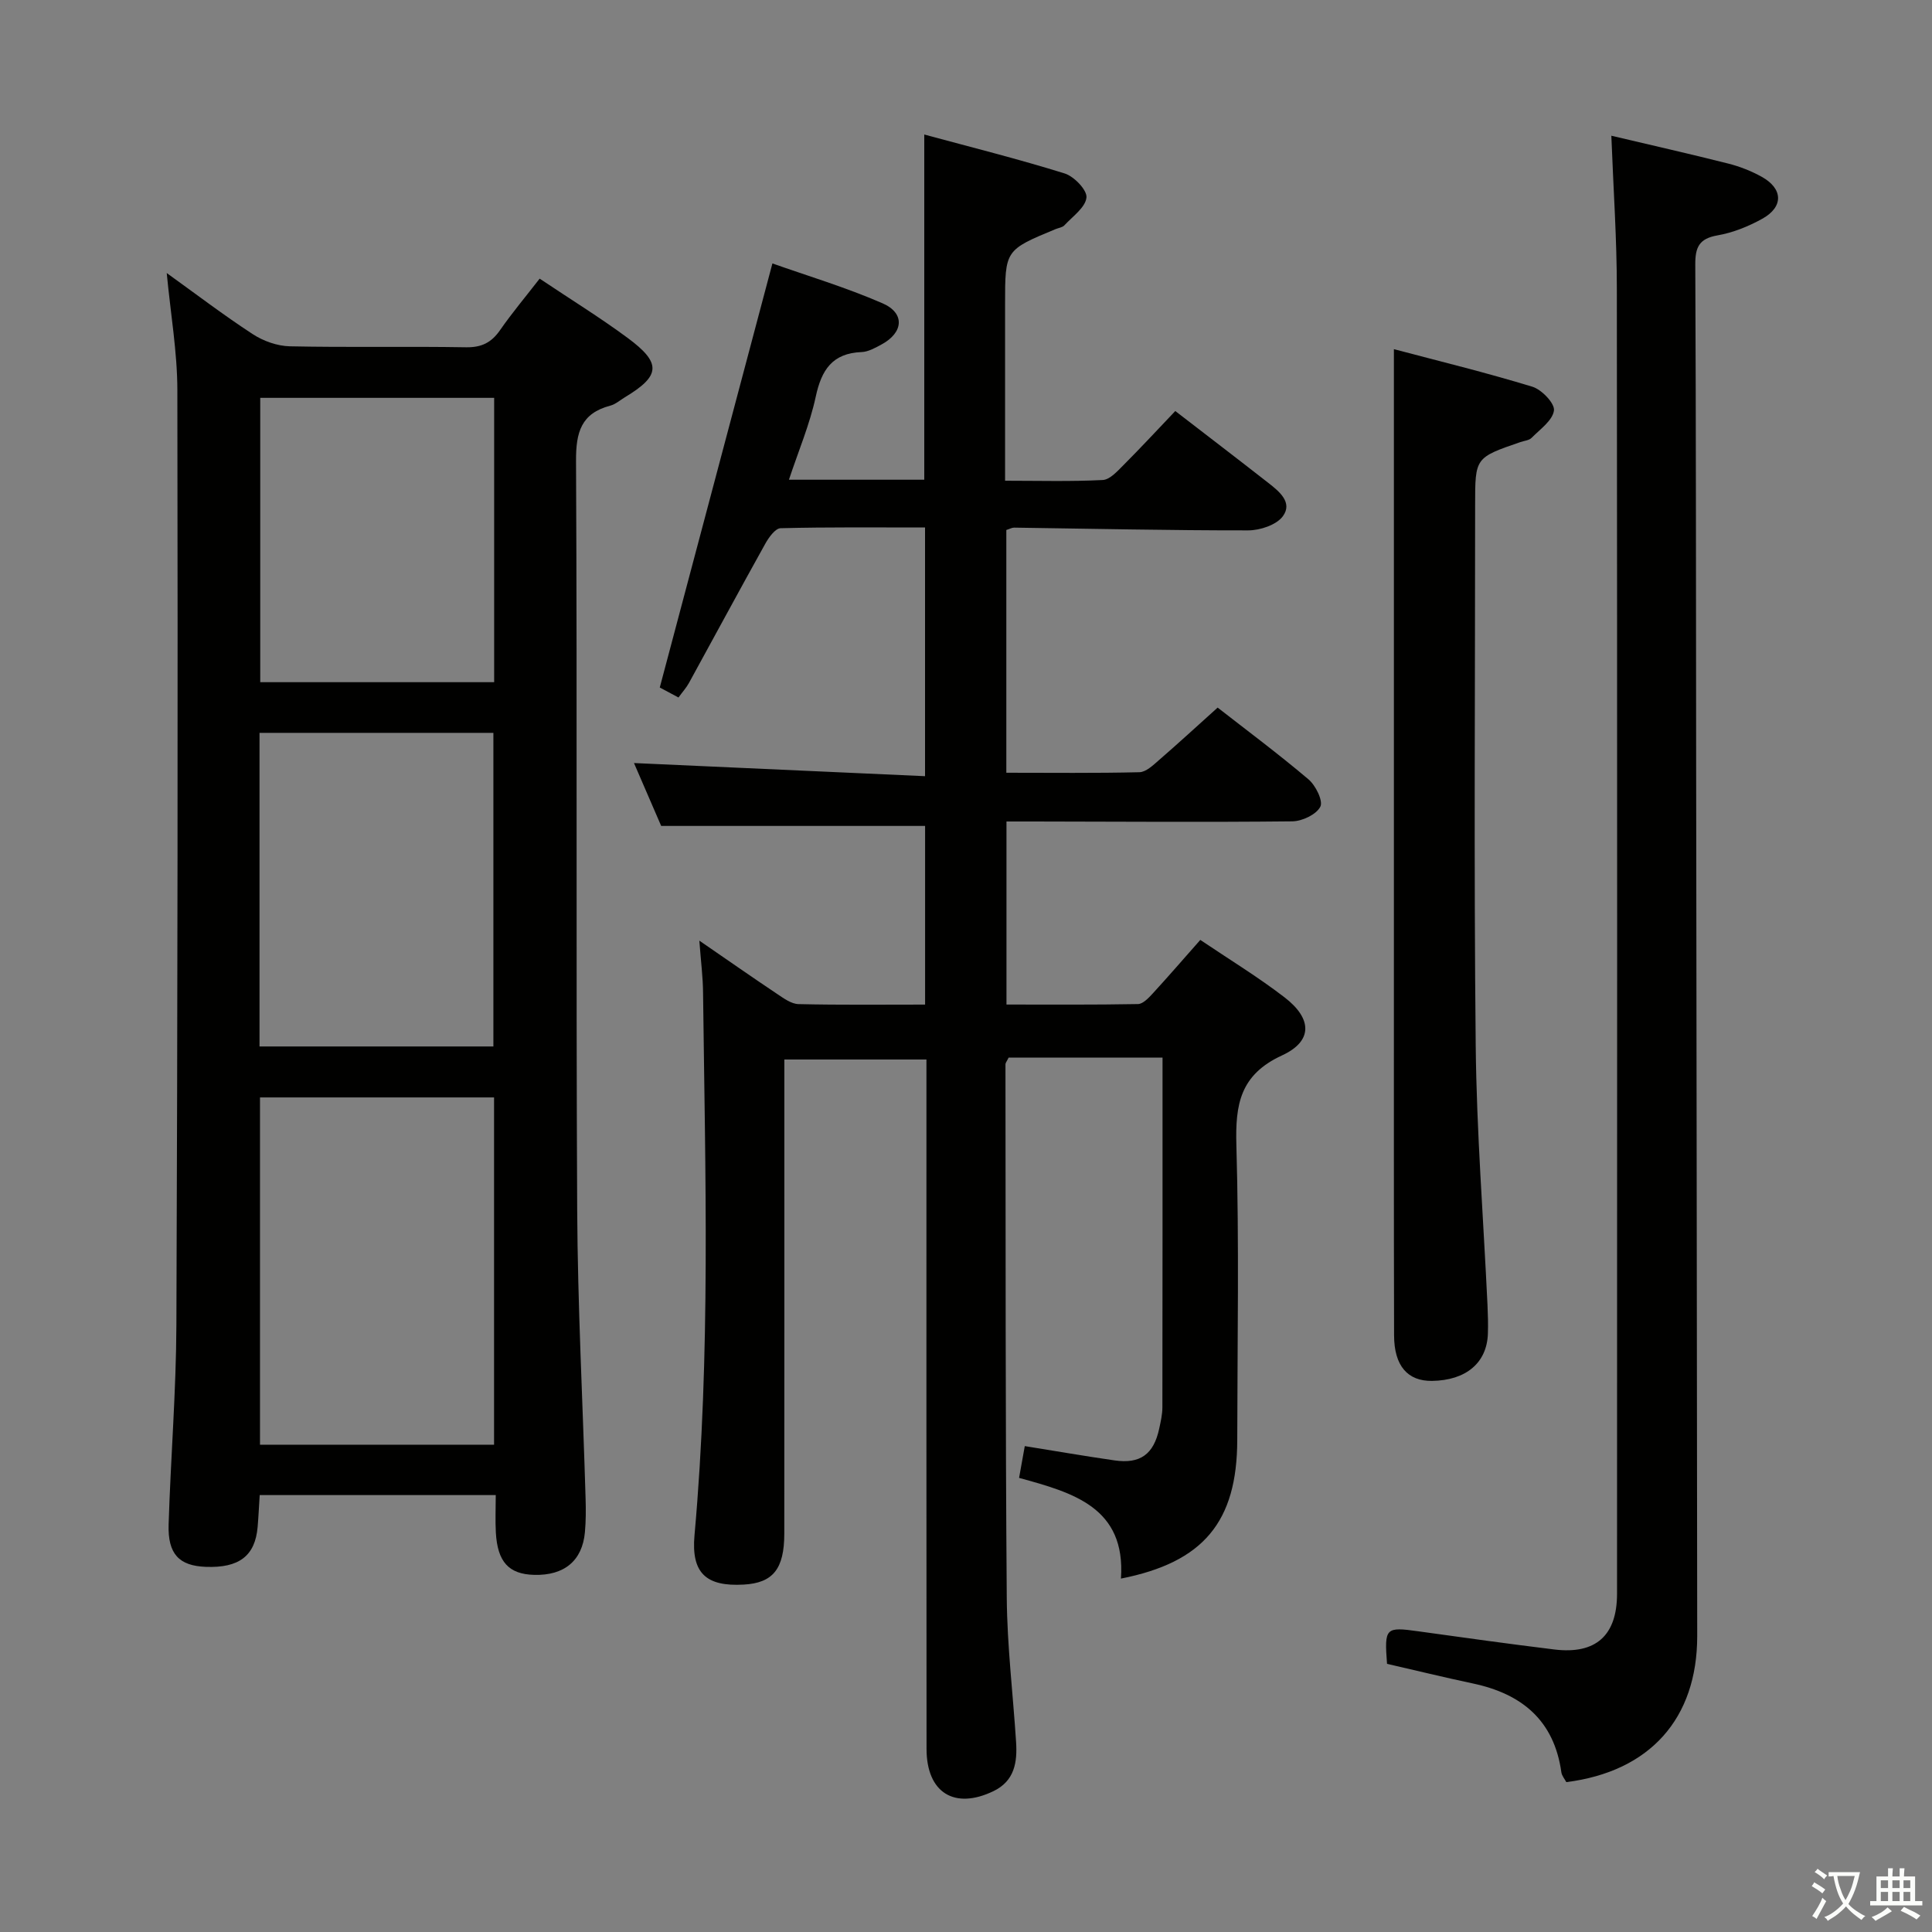 <svg enable-background="new 0 0 400 400" viewBox="0 0 400 400" xmlns="http://www.w3.org/2000/svg"><rect x="0" y="0" width="400" height="400" fill="#808080" stroke="none"/><path d="m377.9 391.2c-.2.3-.4.5-.6.8-.7-.6-1.4-1-2.2-1.5.2-.3.4-.5.5-.8.6.4 1.4.8 2.3 1.5zm-1.8 6.1c-.2-.2-.5-.4-.9-.6.4-.6.8-1.2 1.2-1.9s.7-1.3.9-1.9c.3.3.5.5.8.7-.7 1.3-1.4 2.6-2 3.7zm2.2-9c-.3.3-.5.5-.6.8-.6-.6-1.3-1.1-2-1.5.3-.3.5-.5.6-.7.6.5 1.3.9 2 1.4zm.3.2v-.9h2 4.5c-.3 1.3-.6 2.5-1 3.6s-.9 2.1-1.4 3c.4.5 1 1 1.6 1.4s1.2.8 1.9 1.1c-.3.2-.5.4-.8.8-.4-.3-1-.7-1.6-1.2s-1.2-1.1-1.6-1.6c-.5.6-1.1 1.1-1.7 1.6s-1.4.9-2.1 1.4c-.1-.3-.3-.5-.7-.8.6-.2 1.2-.5 1.9-1s1.4-1.1 2-1.8c-.5-.8-.9-1.6-1.2-2.5s-.6-2-.8-3.2c-.4.1-.7.1-1 .1zm2.5 2.7c.3 1 .7 1.7 1 2.2.3-.5.6-1.1 1-2s.6-1.9.9-3h-3.2-.4c.1.9.3 1.8.7 2.8z" fill="#fbfcfa"/><path d="m396.5 388.5v1.5 3.6h1.5v.9c-.4 0-1 0-1.7 0h-7.9c-.5 0-.9 0-1.2 0v-.9h1.3v-3.5c0-.7 0-1.2 0-1.6h2.4c0-.8 0-1.4 0-1.7h1c0 .3-.1.8-.1 1.7h1.5c0-.8 0-1.4 0-1.7h1c0 .3-.1.9-.1 1.7zm-8.2 9.2c-.2-.3-.5-.5-.8-.8.8-.3 1.4-.6 1.9-.9s1-.7 1.4-1.1c.3.3.6.5.9.8-1.6 1-2.8 1.6-3.4 2zm2.6-6.8v-1.6h-1.5v1.6zm0 2.7v-1.9h-1.5v1.9zm2.4-2.7v-1.6h-1.5v1.6zm0 2.7v-1.9h-1.5v1.9zm.2 2 .7-.8c.4.2.9.5 1.6.8s1.3.7 1.8 1c-.3.3-.5.5-.8.8-.4-.3-1.5-1-3.3-1.8zm2-4.7v-1.6h-1.4v1.6zm0 2.7v-1.9h-1.4v1.9z" fill="#fbfcfa"/><g fill="#010100"><path d="m144.79 194.75c6.07 4.17 11.08 7.68 16.16 11.07 1.34.9 2.9 2.04 4.39 2.07 8.63.2 17.26.1 26.19.1 0-12.68 0-24.93 0-36.99-17.97 0-35.83 0-54.64 0-1.6-3.7-3.68-8.51-5.63-13.02 20.01.9 39.95 1.8 60.26 2.72 0-17.66 0-34.23 0-51.49-10.05 0-19.99-.1-29.91.15-1.09.03-2.44 1.9-3.16 3.2-5.34 9.58-10.53 19.23-15.81 28.84-.54.99-1.33 1.85-2.17 3.01-1.73-.92-3.3-1.77-3.87-2.07 7.77-29.25 15.41-58.01 23.32-87.8 7.12 2.53 15.17 4.93 22.81 8.26 4.68 2.04 4.33 6.06-.21 8.51-1.3.7-2.74 1.53-4.14 1.58-6.06.24-8.3 3.7-9.49 9.24-1.23 5.72-3.57 11.21-5.55 17.19h28.02c0-23.66 0-47.04 0-71.47 9.77 2.65 19.5 5.08 29.06 8.06 1.96.61 4.68 3.45 4.52 4.99-.22 2.06-2.87 3.91-4.57 5.75-.41.44-1.2.53-1.81.78-10.47 4.34-10.47 4.34-10.47 15.55v36.55c6.99 0 13.62.19 20.22-.15 1.49-.08 3.04-1.83 4.29-3.08 3.63-3.64 7.12-7.41 10.73-11.2 6.61 5.1 12.95 9.94 19.24 14.86 2.26 1.76 5.12 4.06 3.04 6.91-1.32 1.81-4.72 2.94-7.2 2.94-16.15.02-32.29-.35-48.44-.57-.46-.01-.92.27-1.62.49v50.26c9.31 0 18.43.11 27.54-.11 1.37-.03 2.83-1.43 4.02-2.47 4.02-3.48 7.94-7.09 12.19-10.91 5.83 4.55 12.48 9.5 18.8 14.85 1.49 1.26 3.08 4.47 2.46 5.67-.83 1.62-3.75 3-5.79 3.03-17.83.19-35.66.06-53.49.03-1.8 0-3.59 0-5.7 0v37.9c9.05 0 18.15.07 27.23-.1 1.04-.02 2.21-1.28 3.06-2.2 3.26-3.55 6.4-7.19 9.84-11.08 5.96 4.02 11.93 7.65 17.44 11.89 5.75 4.42 5.88 9.07-.52 12.02-8.7 4.01-9.69 10.15-9.45 18.59.58 20.32.21 40.66.18 60.99-.02 16.97-6.98 25.37-24.08 28.74 1.03-14.78-9.96-17.79-21.09-20.85.41-2.3.78-4.36 1.18-6.58 6.28 1.01 12.42 2.07 18.58 2.96 5.33.77 8.11-1.27 9.25-6.57.31-1.45.66-2.94.66-4.42.04-23.99.03-47.98.03-72.41-10.78 0-21.44 0-31.86 0-.4.81-.66 1.1-.66 1.38.05 36.83-.02 73.65.27 110.48.08 9.96 1.29 19.9 1.93 29.85.27 4.17-.31 8.04-4.65 10.15-8.09 3.92-13.88.36-13.89-8.72-.04-45.5-.02-90.99-.02-136.49 0-1.97 0-3.94 0-6.25-9.8 0-19.22 0-29.42 0v5.7c0 30.83.01 61.66-.01 92.49-.01 7.3-2.36 10.18-8.38 10.52-7.81.45-10.92-2.37-10.21-10.22 3.36-37.4 2.22-74.87 1.77-112.33-.02-3.14-.43-6.27-.77-10.77z"/><path d="m111.73 57.69c6.36 4.26 12.46 8.02 18.2 12.26 7.08 5.23 6.84 7.85-.54 12.29-1 .6-1.93 1.45-3.02 1.74-6.05 1.59-7.14 5.5-7.11 11.43.26 51.66-.02 103.32.24 154.98.1 19.96 1.16 39.91 1.74 59.86.07 2.32.07 4.67-.14 6.98-.54 5.91-4.28 9-10.52 8.83-5.24-.14-7.58-2.68-7.92-8.77-.14-2.46-.02-4.93-.02-7.75-16.45 0-32.36 0-48.87 0-.14 2.11-.24 4.36-.43 6.6-.52 5.99-3.83 8.52-10.73 8.26-5.52-.21-7.89-2.64-7.7-8.78.43-13.8 1.56-27.58 1.61-41.38.25-64.49.31-128.98.2-193.47-.01-7.89-1.4-15.79-2.2-24.24 6 4.31 11.75 8.7 17.79 12.64 2.2 1.44 5.09 2.47 7.7 2.53 12.16.26 24.33-.01 36.49.2 3.23.05 5.26-.99 7.04-3.56 2.46-3.54 5.24-6.85 8.19-10.65zm-57.9 169.52v71.9h48.46c0-24.22 0-47.96 0-71.9-16.24 0-32.17 0-48.46 0zm-.1-10.55h48.42c0-21.85 0-43.36 0-64.93-16.34 0-32.23 0-48.42 0zm48.58-134.29c-16.44 0-32.47 0-48.43 0v58.87h48.43c0-19.74 0-39.13 0-58.87z"/><path d="m333.61 28.1c8.06 1.91 16.15 3.73 24.18 5.76 2.39.6 4.77 1.54 6.93 2.73 4.45 2.46 4.58 6.23.16 8.69-2.86 1.59-6.07 2.89-9.28 3.45-3.81.66-4.63 2.45-4.61 6.04.16 34.66.14 69.32.18 103.98.07 59.99.17 119.97.22 179.96.01 17.1-9.78 28.07-27.1 30.26-.33-.63-.93-1.31-1.03-2.05-1.5-10.72-8.16-16.22-18.29-18.37-5.98-1.27-11.91-2.72-17.8-4.07-.57-7.49-.32-7.69 6.52-6.73 9.37 1.31 18.75 2.61 28.14 3.76 8.57 1.04 12.96-2.9 12.96-11.54.02-89.99.05-179.97-.04-269.96.01-10.44-.72-20.87-1.14-31.91z"/><path d="m288.59 72.29c9.26 2.45 19.05 4.84 28.68 7.78 1.93.59 4.66 3.46 4.46 4.92-.28 2.07-2.88 3.89-4.64 5.67-.52.53-1.53.59-2.31.87-9.37 3.22-9.37 3.22-9.37 12.98 0 37.3-.27 74.6.12 111.9.18 17.93 1.6 35.85 2.44 53.77.09 1.99.15 4 .08 5.99-.22 6.02-4.56 9.63-11.56 9.73-5.03.07-7.84-3.09-7.86-9.39-.07-25.98-.03-51.95-.04-77.93 0-32.64 0-65.27 0-97.91 0-9.12 0-18.23 0-28.38z"/></g></svg>